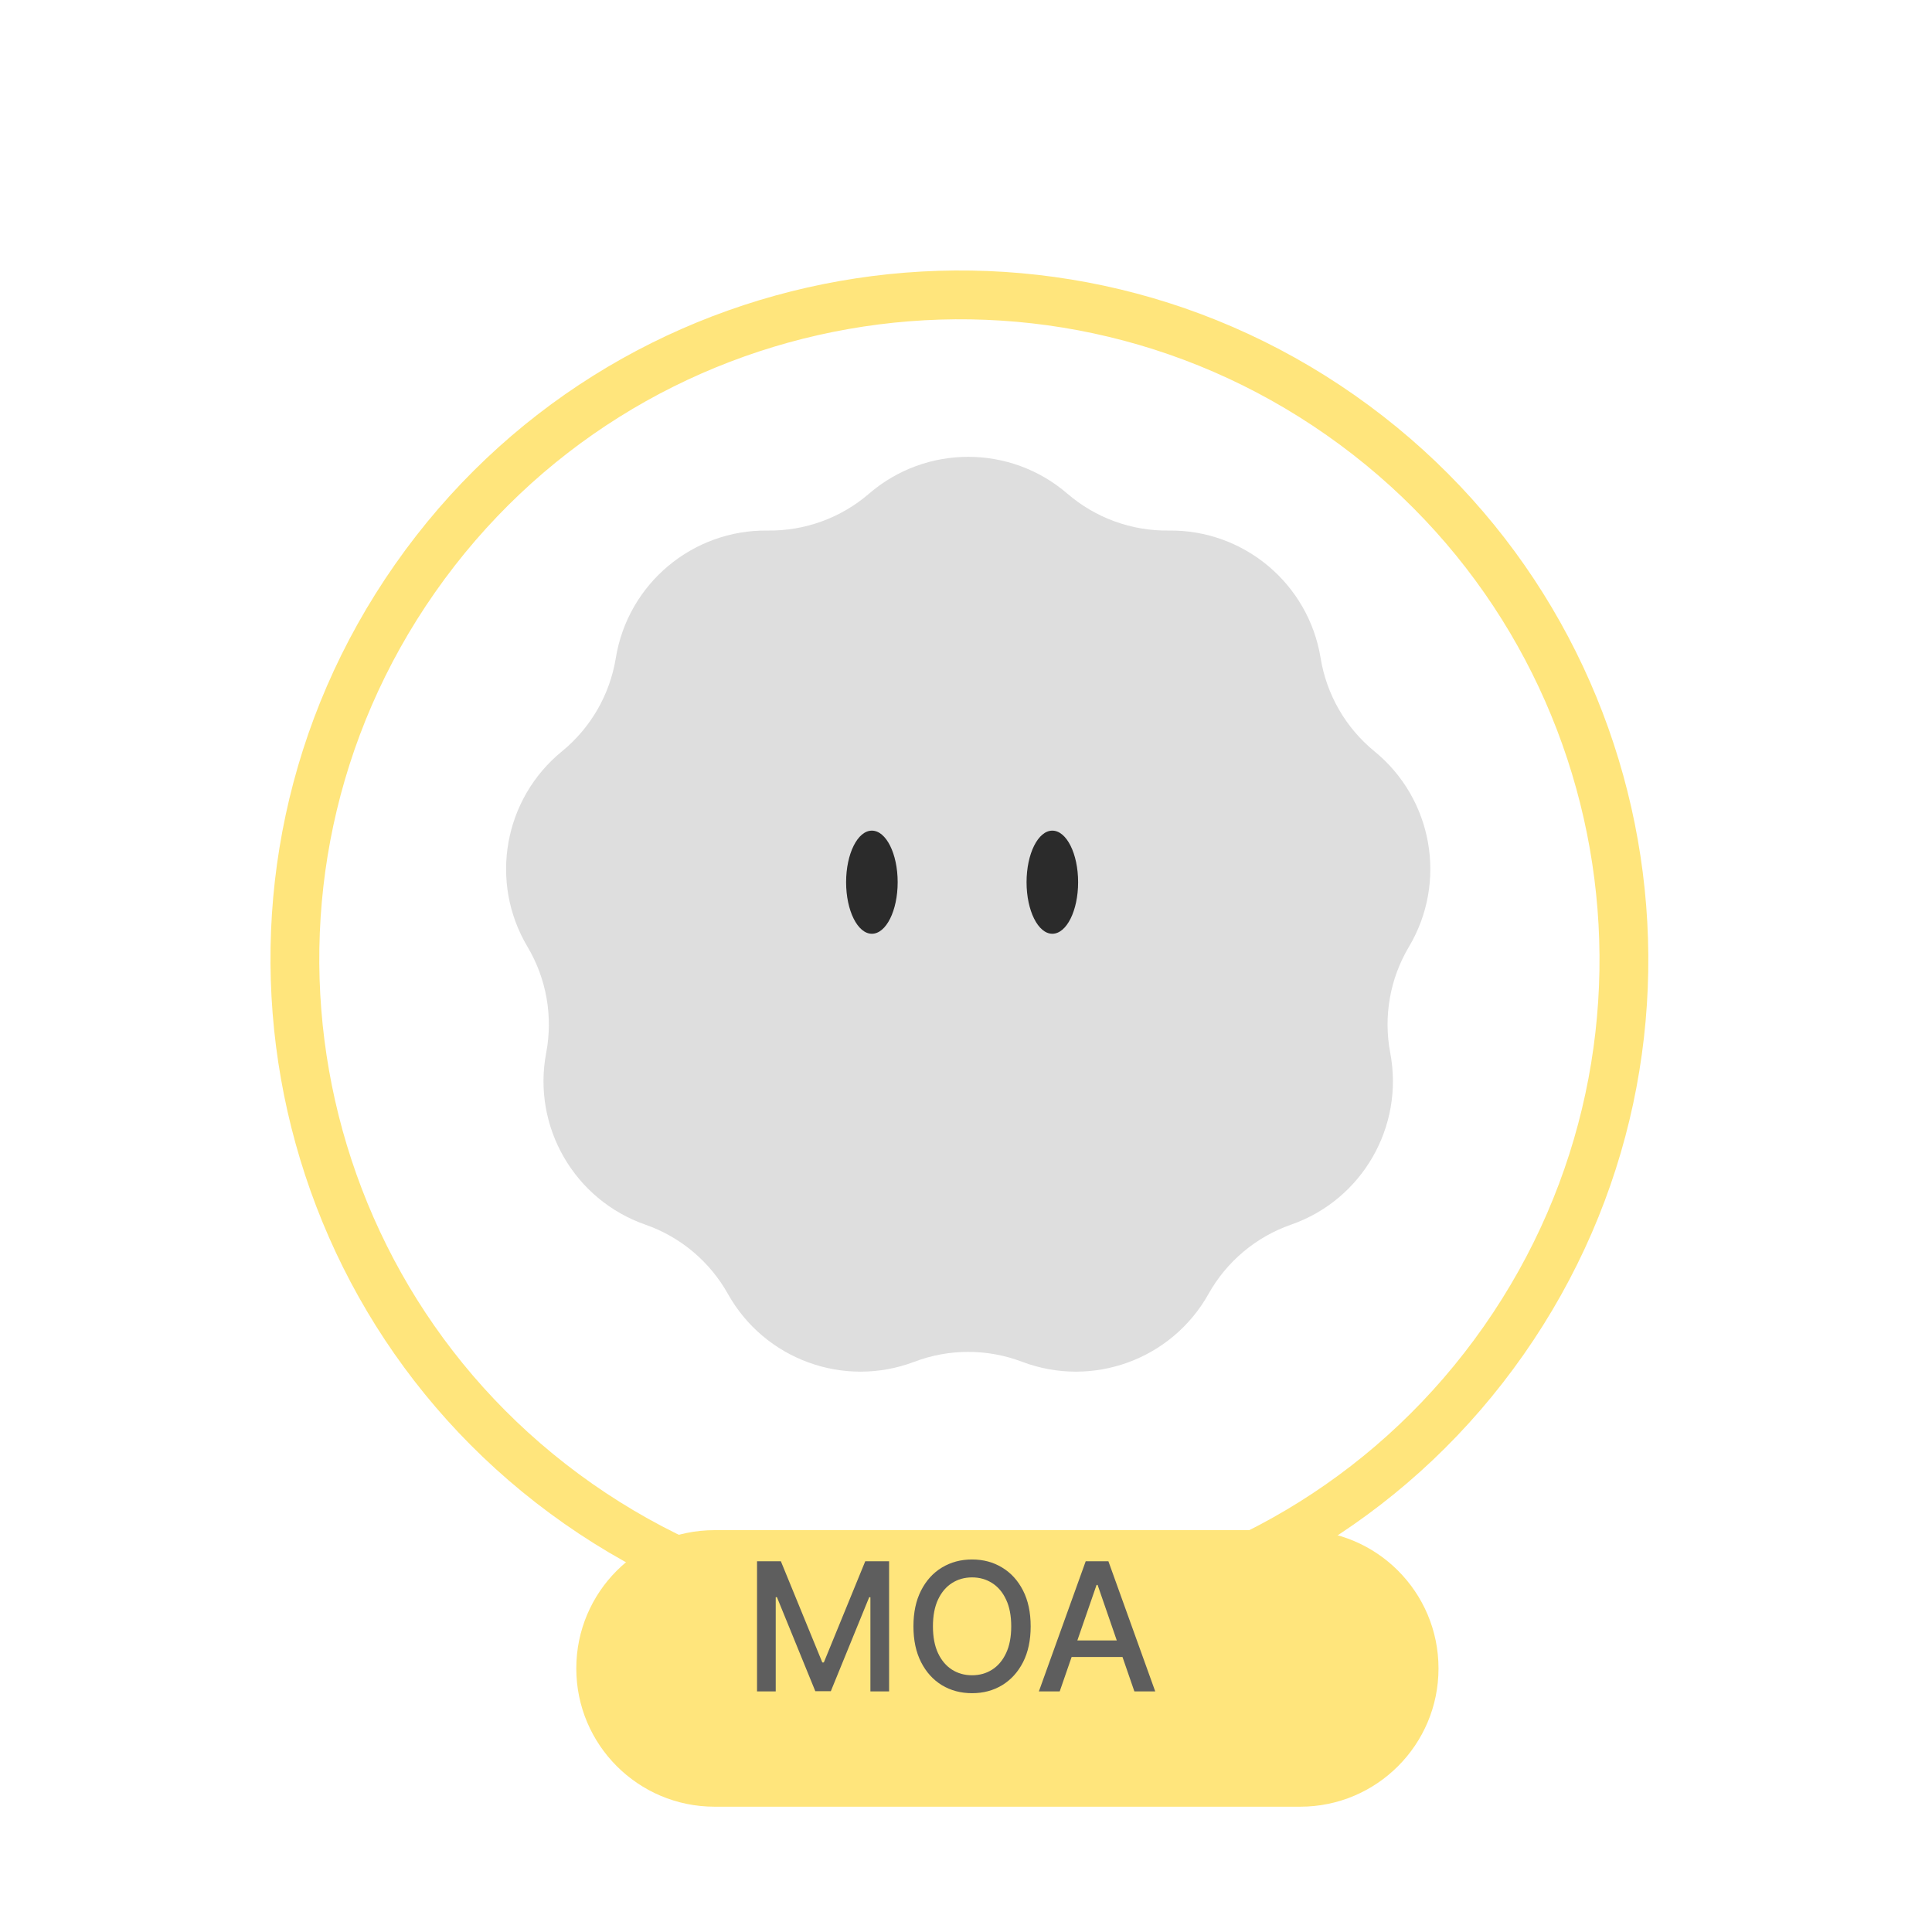<svg width="125" height="125" viewBox="0 0 125 125" fill="none" xmlns="http://www.w3.org/2000/svg">
<path fill-rule="evenodd" clip-rule="evenodd" d="M95.996 85.826C109.114 67.091 104.561 41.269 85.826 28.151C67.091 15.032 41.269 19.585 28.151 38.32C15.032 57.055 19.585 82.877 38.32 95.996C57.055 109.114 82.877 104.561 95.996 85.826ZM98.582 87.637C112.701 67.474 107.801 39.683 87.637 25.564C67.474 11.445 39.683 16.346 25.564 36.509C11.445 56.673 16.346 84.464 36.509 98.582C56.673 112.701 84.464 107.801 98.582 87.637Z" fill="#FFE57C"/>
<g filter="url(#filter0_d_287_31366)">
<path d="M34.286 104.947C34.286 100.006 38.292 96 43.233 96H81.125C86.066 96 90.071 100.006 90.071 104.947C90.071 109.888 86.066 113.893 81.125 113.893H43.233C38.292 113.893 34.286 109.888 34.286 104.947Z" fill="#FFE57C"/>
</g>
<path d="M68.563 109.433H67.215L70.245 101.013H71.713L74.743 109.433H73.394L71.014 102.543H70.948L68.563 109.433ZM68.79 106.136H73.164V107.205H68.79V106.136Z" fill="#5E5E5E"/>
<path d="M66.684 105.223C66.684 106.122 66.52 106.895 66.191 107.542C65.862 108.186 65.411 108.682 64.838 109.031C64.268 109.376 63.62 109.549 62.894 109.549C62.164 109.549 61.514 109.376 60.941 109.031C60.37 108.682 59.921 108.185 59.592 107.538C59.263 106.891 59.099 106.12 59.099 105.223C59.099 104.324 59.263 103.553 59.592 102.908C59.921 102.262 60.37 101.765 60.941 101.42C61.514 101.072 62.164 100.898 62.894 100.898C63.62 100.898 64.268 101.072 64.838 101.42C65.411 101.765 65.862 102.262 66.191 102.908C66.52 103.553 66.684 104.324 66.684 105.223ZM65.426 105.223C65.426 104.538 65.315 103.961 65.093 103.492C64.874 103.021 64.572 102.665 64.189 102.423C63.808 102.179 63.376 102.057 62.894 102.057C62.408 102.057 61.975 102.179 61.594 102.423C61.213 102.665 60.912 103.021 60.69 103.492C60.471 103.961 60.361 104.538 60.361 105.223C60.361 105.909 60.471 106.487 60.69 106.958C60.912 107.427 61.213 107.783 61.594 108.027C61.975 108.269 62.408 108.389 62.894 108.389C63.376 108.389 63.808 108.269 64.189 108.027C64.572 107.783 64.874 107.427 65.093 106.958C65.315 106.487 65.426 105.909 65.426 105.223Z" fill="#5E5E5E"/>
<path d="M48.98 101.013H50.522L53.203 107.559H53.302L55.982 101.013H57.524V109.433H56.315V103.34H56.237L53.754 109.421H52.751L50.267 103.336H50.189V109.433H48.98V101.013Z" fill="#5E5E5E"/>
<g filter="url(#filter1_ii_287_31366)">
<path d="M56.225 33.942C59.913 30.762 65.373 30.762 69.061 33.942C70.88 35.51 73.21 36.358 75.611 36.326C80.48 36.26 84.663 39.77 85.444 44.577C85.83 46.947 87.069 49.094 88.929 50.613C92.701 53.693 93.649 59.07 91.159 63.254C89.93 65.318 89.499 67.76 89.948 70.119C90.858 74.902 88.128 79.631 83.53 81.235C81.263 82.026 79.363 83.62 78.191 85.716C75.812 89.965 70.681 91.832 66.128 90.106C63.883 89.254 61.404 89.254 59.158 90.106C54.605 91.832 49.474 89.965 47.096 85.716C45.923 83.62 44.024 82.026 41.756 81.235C37.159 79.631 34.428 74.902 35.338 70.119C35.787 67.76 35.356 65.318 34.128 63.254C31.637 59.07 32.585 53.693 36.357 50.613C38.217 49.094 39.457 46.947 39.842 44.577C40.623 39.77 44.806 36.26 49.675 36.326C52.076 36.358 54.406 35.51 56.225 33.942Z" fill="#DEDEDE"/>
</g>
<g filter="url(#filter2_ii_287_31366)">
<ellipse cx="56.411" cy="58.078" rx="1.668" ry="3.336" fill="#2B2B2B"/>
</g>
<g filter="url(#filter3_ii_287_31366)">
<ellipse cx="68.086" cy="58.078" rx="1.668" ry="3.336" fill="#2B2B2B"/>
</g>
<defs>
<filter id="filter0_d_287_31366" x="32.786" y="94.5" width="64.785" height="26.893" filterUnits="userSpaceOnUse" color-interpolation-filters="sRGB">
<feFlood flood-opacity="0" result="BackgroundImageFix"/>
<feColorMatrix in="SourceAlpha" type="matrix" values="0 0 0 0 0 0 0 0 0 0 0 0 0 0 0 0 0 0 127 0" result="hardAlpha"/>
<feOffset dx="3" dy="3"/>
<feGaussianBlur stdDeviation="2.25"/>
<feComposite in2="hardAlpha" operator="out"/>
<feColorMatrix type="matrix" values="0 0 0 0 0.204 0 0 0 0 0.361 0 0 0 0 0.18 0 0 0 0.15 0"/>
<feBlend mode="normal" in2="BackgroundImageFix" result="effect1_dropShadow_287_31366"/>
<feBlend mode="normal" in="SourceGraphic" in2="effect1_dropShadow_287_31366" result="shape"/>
</filter>
<filter id="filter1_ii_287_31366" x="32.744" y="27.557" width="59.798" height="67.189" filterUnits="userSpaceOnUse" color-interpolation-filters="sRGB">
<feFlood flood-opacity="0" result="BackgroundImageFix"/>
<feBlend mode="normal" in="SourceGraphic" in2="BackgroundImageFix" result="shape"/>
<feColorMatrix in="SourceAlpha" type="matrix" values="0 0 0 0 0 0 0 0 0 0 0 0 0 0 0 0 0 0 127 0" result="hardAlpha"/>
<feOffset dy="4"/>
<feGaussianBlur stdDeviation="2"/>
<feComposite in2="hardAlpha" operator="arithmetic" k2="-1" k3="1"/>
<feColorMatrix type="matrix" values="0 0 0 0 0.675 0 0 0 0 0.675 0 0 0 0 0.675 0 0 0 0.25 0"/>
<feBlend mode="normal" in2="shape" result="effect1_innerShadow_287_31366"/>
<feColorMatrix in="SourceAlpha" type="matrix" values="0 0 0 0 0 0 0 0 0 0 0 0 0 0 0 0 0 0 127 0" result="hardAlpha"/>
<feOffset dy="-6"/>
<feGaussianBlur stdDeviation="2"/>
<feComposite in2="hardAlpha" operator="arithmetic" k2="-1" k3="1"/>
<feColorMatrix type="matrix" values="0 0 0 0 0.141 0 0 0 0 0.141 0 0 0 0 0.141 0 0 0 0.25 0"/>
<feBlend mode="normal" in2="effect1_innerShadow_287_31366" result="effect2_innerShadow_287_31366"/>
</filter>
<filter id="filter2_ii_287_31366" x="54.743" y="53.843" width="3.336" height="7.571" filterUnits="userSpaceOnUse" color-interpolation-filters="sRGB">
<feFlood flood-opacity="0" result="BackgroundImageFix"/>
<feBlend mode="normal" in="SourceGraphic" in2="BackgroundImageFix" result="shape"/>
<feColorMatrix in="SourceAlpha" type="matrix" values="0 0 0 0 0 0 0 0 0 0 0 0 0 0 0 0 0 0 127 0" result="hardAlpha"/>
<feOffset dy="-1"/>
<feGaussianBlur stdDeviation="0.45"/>
<feComposite in2="hardAlpha" operator="arithmetic" k2="-1" k3="1"/>
<feColorMatrix type="matrix" values="0 0 0 0 1 0 0 0 0 1 0 0 0 0 1 0 0 0 0.25 0"/>
<feBlend mode="normal" in2="shape" result="effect1_innerShadow_287_31366"/>
<feColorMatrix in="SourceAlpha" type="matrix" values="0 0 0 0 0 0 0 0 0 0 0 0 0 0 0 0 0 0 127 0" result="hardAlpha"/>
<feOffset/>
<feGaussianBlur stdDeviation="0.4"/>
<feComposite in2="hardAlpha" operator="arithmetic" k2="-1" k3="1"/>
<feColorMatrix type="matrix" values="0 0 0 0 0.958 0 0 0 0 0.958 0 0 0 0 0.958 0 0 0 0.25 0"/>
<feBlend mode="normal" in2="effect1_innerShadow_287_31366" result="effect2_innerShadow_287_31366"/>
</filter>
<filter id="filter3_ii_287_31366" x="66.418" y="53.843" width="3.336" height="7.571" filterUnits="userSpaceOnUse" color-interpolation-filters="sRGB">
<feFlood flood-opacity="0" result="BackgroundImageFix"/>
<feBlend mode="normal" in="SourceGraphic" in2="BackgroundImageFix" result="shape"/>
<feColorMatrix in="SourceAlpha" type="matrix" values="0 0 0 0 0 0 0 0 0 0 0 0 0 0 0 0 0 0 127 0" result="hardAlpha"/>
<feOffset dy="-1"/>
<feGaussianBlur stdDeviation="0.45"/>
<feComposite in2="hardAlpha" operator="arithmetic" k2="-1" k3="1"/>
<feColorMatrix type="matrix" values="0 0 0 0 1 0 0 0 0 1 0 0 0 0 1 0 0 0 0.25 0"/>
<feBlend mode="normal" in2="shape" result="effect1_innerShadow_287_31366"/>
<feColorMatrix in="SourceAlpha" type="matrix" values="0 0 0 0 0 0 0 0 0 0 0 0 0 0 0 0 0 0 127 0" result="hardAlpha"/>
<feOffset/>
<feGaussianBlur stdDeviation="0.4"/>
<feComposite in2="hardAlpha" operator="arithmetic" k2="-1" k3="1"/>
<feColorMatrix type="matrix" values="0 0 0 0 0.958 0 0 0 0 0.958 0 0 0 0 0.958 0 0 0 0.25 0"/>
<feBlend mode="normal" in2="effect1_innerShadow_287_31366" result="effect2_innerShadow_287_31366"/>
</filter>
</defs>
</svg>
